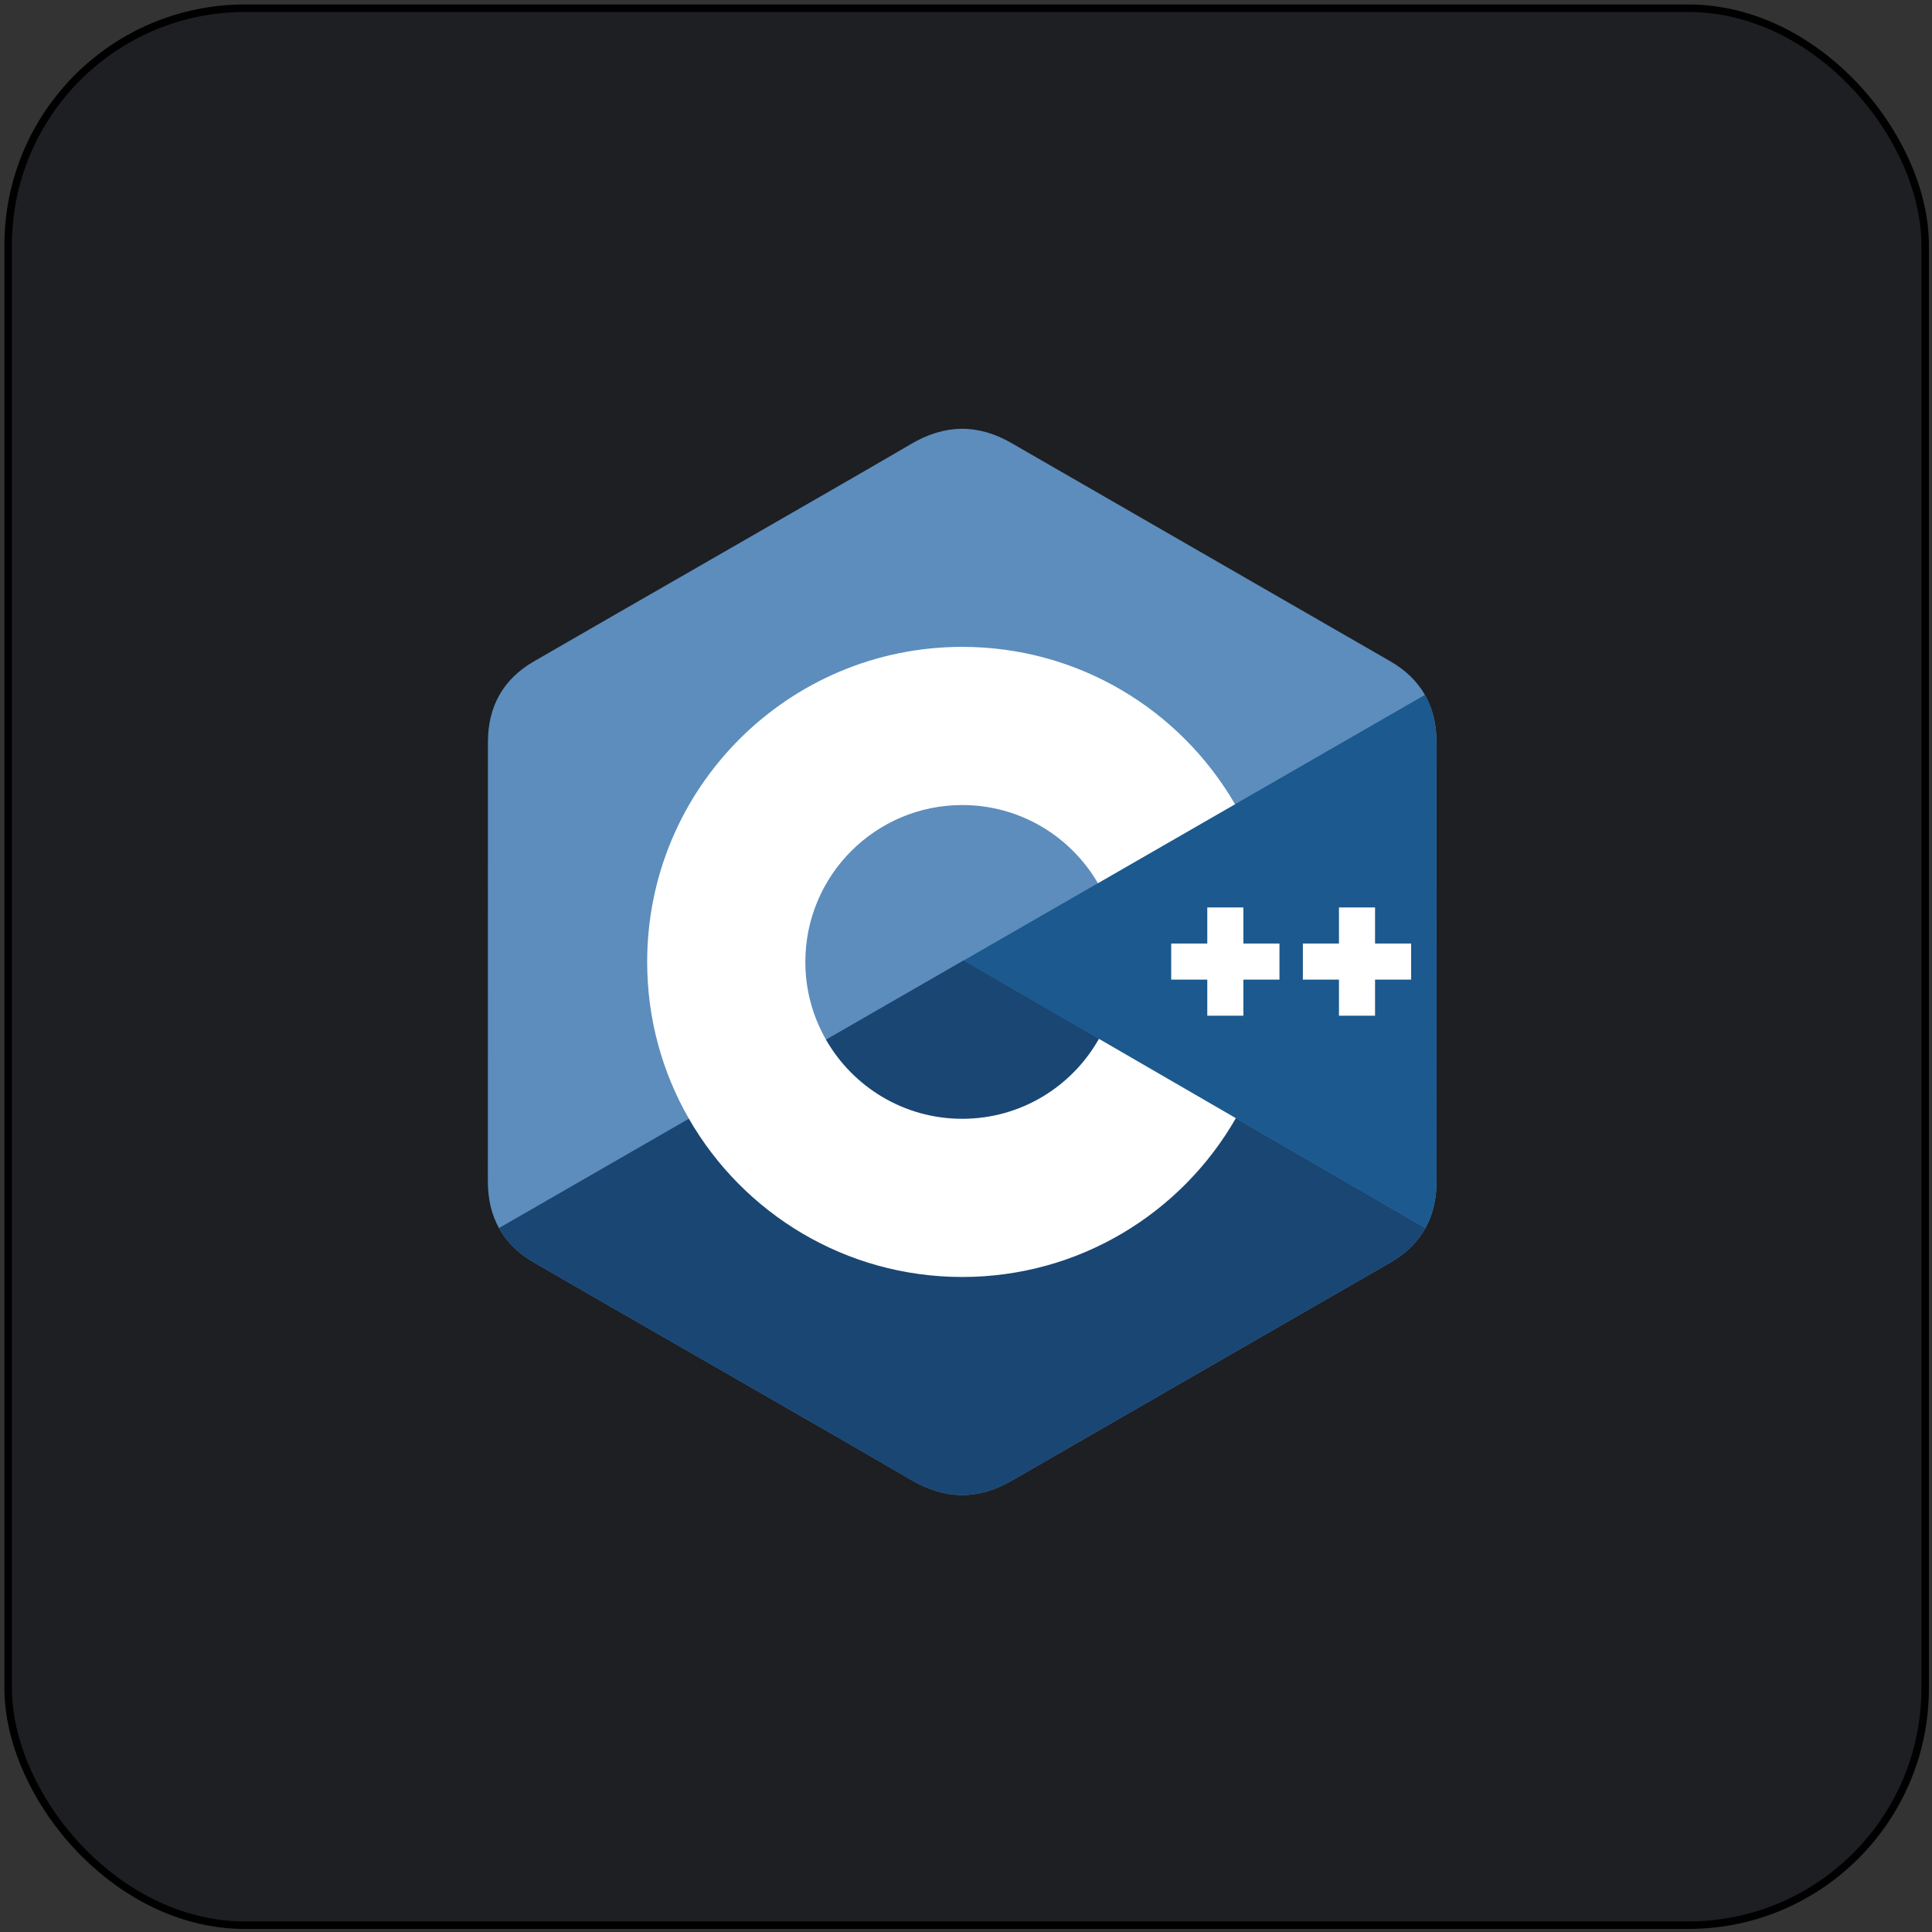 <svg width="257" height="257" viewBox="0 0 257 257" fill="none" xmlns="http://www.w3.org/2000/svg">
<rect x="0" y="0" width="257" height="257" fill="#333333" stroke="none"/>
<rect x="1.089" y="1.094" width="255" height="255" rx="31.5" fill="#1D1F23"/>
<rect x="1.089" y="1.094" width="255" height="255" rx="31.5" stroke="black"/>
<path d="M191.092 98.739C191.091 96.354 190.581 94.246 189.549 92.438C188.536 90.659 187.019 89.168 184.983 87.99C168.182 78.302 151.365 68.645 134.57 58.947C130.042 56.333 125.652 56.428 121.158 59.08C114.47 63.024 80.99 82.206 71.013 87.984C66.904 90.363 64.905 94.003 64.904 98.734C64.897 118.216 64.904 137.698 64.897 157.18C64.898 159.513 65.387 161.579 66.373 163.361C67.387 165.193 68.925 166.725 71.007 167.93C80.985 173.709 114.47 192.889 121.156 196.834C125.652 199.487 130.042 199.582 134.571 196.967C151.367 187.269 168.185 177.612 184.989 167.924C187.071 166.72 188.61 165.187 189.623 163.356C190.608 161.574 191.097 159.508 191.098 157.175C191.098 157.175 191.098 118.221 191.092 98.739" fill="#5C8DBC"/>
<path d="M128.191 127.768L66.373 163.361C67.386 165.193 68.925 166.725 71.007 167.93C80.985 173.709 114.47 192.889 121.156 196.834C125.652 199.487 130.042 199.582 134.571 196.967C151.367 187.269 168.185 177.612 184.989 167.925C187.071 166.72 188.61 165.187 189.623 163.356L128.191 127.768" fill="#1A4674"/>
<path d="M109.881 138.311C113.478 144.59 120.241 148.826 127.998 148.826C135.803 148.826 142.604 144.537 146.183 138.19L128.191 127.768L109.881 138.311" fill="#1A4674"/>
<path d="M191.092 98.739C191.091 96.354 190.581 94.246 189.549 92.438L128.191 127.768L189.623 163.356C190.608 161.575 191.097 159.508 191.098 157.175C191.098 157.175 191.098 118.221 191.092 98.739" fill="#1B598E"/>
<path d="M187.714 130.311H182.913V135.113H178.112V130.311H173.312V125.511H178.112V120.711H182.913V125.511H187.714V130.311ZM170.197 130.311H165.397V135.113H160.597V130.311H155.796V125.511H160.597V120.711H165.397V125.511H170.197V130.311Z" fill="white"/>
<path d="M146.183 138.19C142.604 144.537 135.803 148.826 127.998 148.826C120.241 148.826 113.478 144.591 109.881 138.311C108.074 135.16 107.125 131.59 107.129 127.957C107.129 116.432 116.473 107.089 127.998 107.089C135.705 107.089 142.432 111.271 146.047 117.487L164.288 106.983C157.037 94.468 143.501 86.048 127.998 86.048C104.851 86.048 86.088 104.812 86.088 127.957C86.088 135.551 88.108 142.671 91.639 148.813C98.871 161.395 112.445 169.867 127.998 169.867C143.579 169.867 157.175 161.361 164.396 148.742L146.183 138.19Z" fill="white"/>
</svg>
